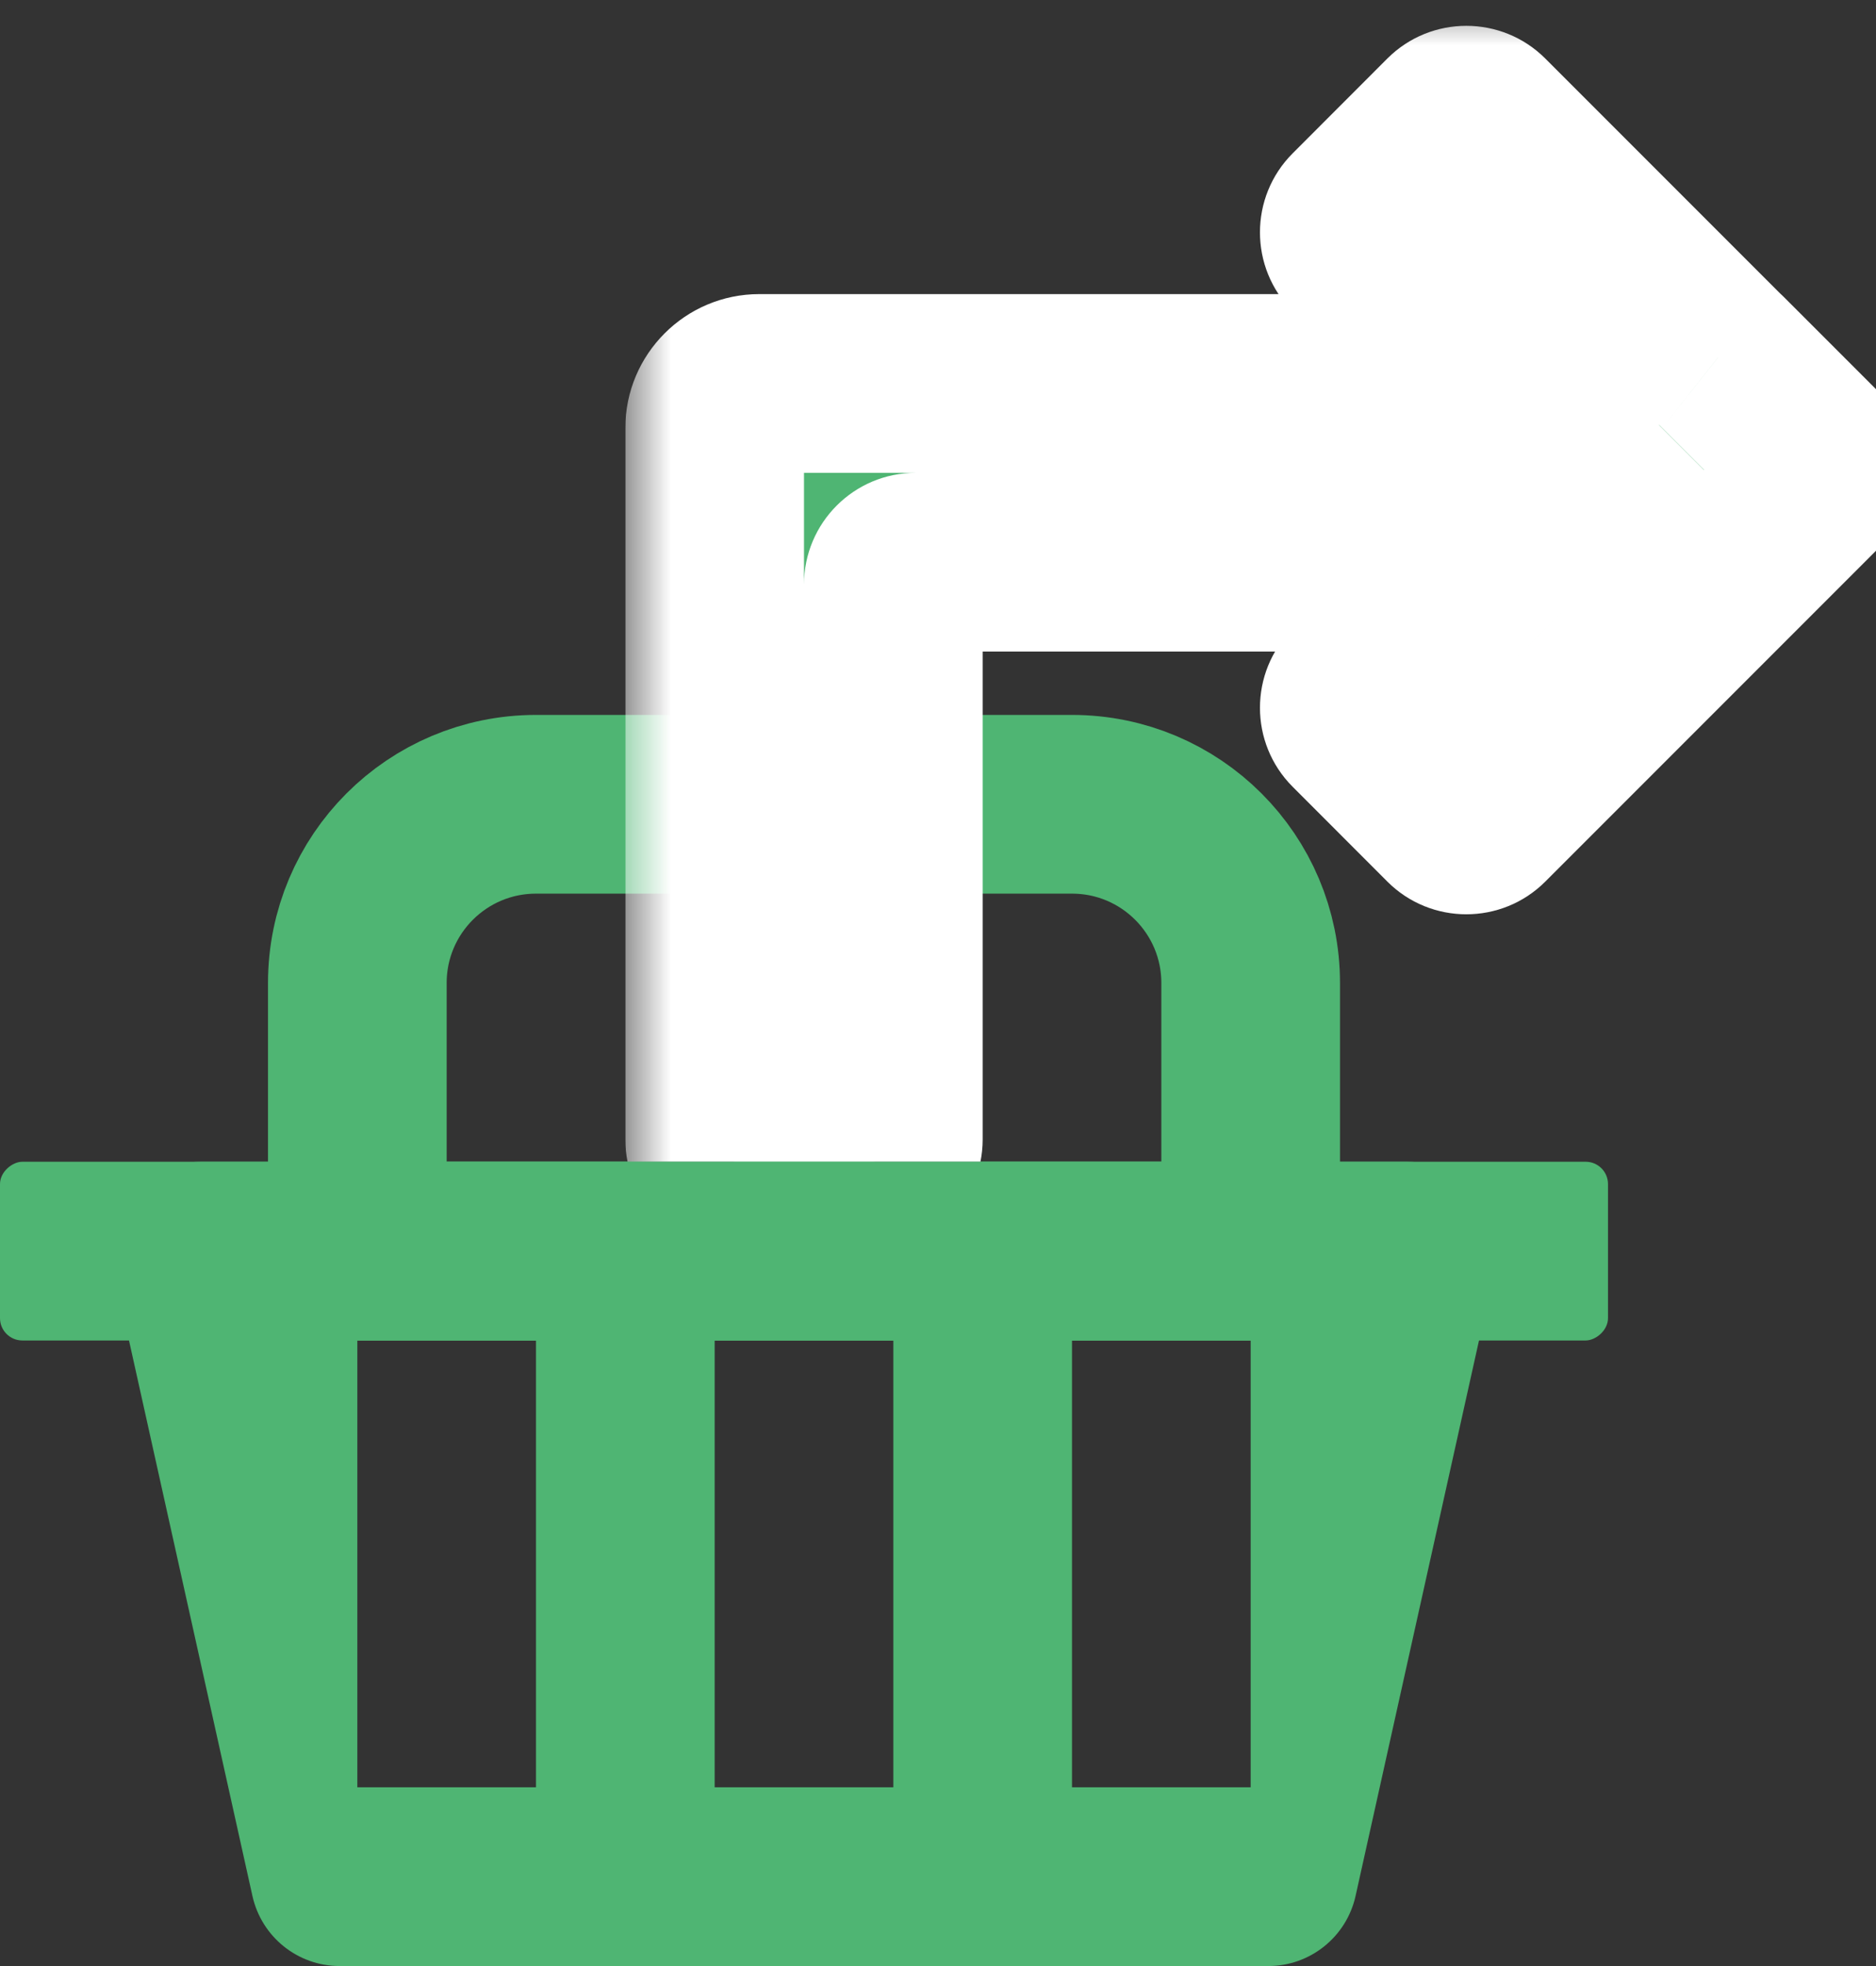 <svg width="21" height="22" viewBox="0 0 21 22" fill="none" xmlns="http://www.w3.org/2000/svg">
<rect x="0" y="0" width="21" height="22" fill="#333333" stroke="none"/>
<path fill-rule="evenodd" clip-rule="evenodd" d="M2.247 13C1.607 13 1.132 13.592 1.27 14.217L2.826 21.217C2.928 21.674 3.333 22 3.802 22H14.198C14.666 22 15.072 21.674 15.174 21.217L16.73 14.217C16.868 13.592 16.393 13 15.753 13H2.247ZM4 15V20H6V15H4ZM8 15V20H10V15H8ZM12 20V15H14V20H12Z" fill="#4FB573"/>
<rect x="18" y="13" width="2" height="18" rx="0.25" transform="rotate(90 18 13)" fill="#4FB573"/>
<path d="M4 11C4 9.895 4.895 9 6 9H12C13.105 9 14 9.895 14 11V14H4V11Z" stroke="#4FB573" stroke-width="2"/>
<g clip-path="url(#clip0_408_14692)">
<mask id="path-4-outside-1_408_14692" maskUnits="userSpaceOnUse" x="7" y="-6.11959e-07" width="15" height="14" fill="black">
<rect fill="white" x="7" y="-6.11959e-07" width="15" height="14"/>
<path fill-rule="evenodd" clip-rule="evenodd" d="M10 12.75C10 12.888 9.888 13 9.75 13L8.25 13C8.112 13 8 12.888 8 12.75L8 4.791C8 4.515 8.224 4.291 8.5 4.291L16.691 4.291L15.177 2.777C15.079 2.679 15.079 2.521 15.177 2.423L16.237 1.363C16.335 1.265 16.493 1.265 16.591 1.363L19.23 4.002C19.238 4.008 19.245 4.014 19.252 4.021L20.313 5.082C20.41 5.18 20.41 5.338 20.313 5.436L16.591 9.157C16.493 9.255 16.335 9.255 16.237 9.157L15.177 8.097C15.079 7.999 15.079 7.841 15.177 7.743L16.629 6.291L10.25 6.291C10.112 6.291 10 6.403 10 6.541L10 12.75Z"/>
</mask>
<path fill-rule="evenodd" clip-rule="evenodd" d="M10 12.75C10 12.888 9.888 13 9.75 13L8.25 13C8.112 13 8 12.888 8 12.75L8 4.791C8 4.515 8.224 4.291 8.5 4.291L16.691 4.291L15.177 2.777C15.079 2.679 15.079 2.521 15.177 2.423L16.237 1.363C16.335 1.265 16.493 1.265 16.591 1.363L19.23 4.002C19.238 4.008 19.245 4.014 19.252 4.021L20.313 5.082C20.41 5.18 20.41 5.338 20.313 5.436L16.591 9.157C16.493 9.255 16.335 9.255 16.237 9.157L15.177 8.097C15.079 7.999 15.079 7.841 15.177 7.743L16.629 6.291L10.25 6.291C10.112 6.291 10 6.403 10 6.541L10 12.75Z" fill="#4FB573"/>
<path d="M10 12.75L9 12.75V12.75L10 12.75ZM16.691 4.291L16.691 5.291L19.105 5.291L17.398 3.584L16.691 4.291ZM15.177 2.777L14.47 3.484L14.47 3.484L15.177 2.777ZM15.177 2.423L15.884 3.13L15.884 3.13L15.177 2.423ZM16.237 1.363L15.53 0.655L15.53 0.655L16.237 1.363ZM16.591 1.363L17.298 0.655L17.298 0.655L16.591 1.363ZM19.23 4.002L18.523 4.709L18.564 4.75L18.609 4.786L19.23 4.002ZM19.252 4.021L18.545 4.728L19.252 4.021ZM20.313 5.082L21.02 4.375L21.02 4.375L20.313 5.082ZM20.313 5.436L21.02 6.143L21.02 6.143L20.313 5.436ZM16.591 9.157L15.884 8.45L15.884 8.45L16.591 9.157ZM16.237 9.157L16.945 8.45L16.945 8.45L16.237 9.157ZM15.177 8.097L14.47 8.804L14.47 8.804L15.177 8.097ZM15.177 7.743L15.884 8.45L15.177 7.743ZM16.629 6.291L17.336 6.998L19.043 5.291L16.629 5.291L16.629 6.291ZM10 6.541L11 6.541L10 6.541ZM9.75 14C10.44 14 11 13.44 11 12.75L9 12.75C9 12.336 9.336 12 9.75 12L9.75 14ZM8.25 14L9.75 14L9.75 12L8.25 12L8.25 14ZM7 12.75C7 13.44 7.56 14 8.25 14L8.25 12C8.664 12 9 12.336 9 12.75L7 12.75ZM7 4.791L7 12.75L9 12.75L9 4.791L7 4.791ZM8.5 3.291C7.672 3.291 7 3.963 7 4.791L9 4.791C9 5.067 8.776 5.291 8.5 5.291L8.5 3.291ZM16.691 3.291L8.5 3.291L8.5 5.291L16.691 5.291L16.691 3.291ZM14.47 3.484L15.984 4.998L17.398 3.584L15.884 2.07L14.47 3.484ZM14.47 1.716C13.982 2.204 13.982 2.996 14.47 3.484L15.884 2.07C16.177 2.363 16.177 2.837 15.884 3.13L14.47 1.716ZM15.53 0.655L14.47 1.716L15.884 3.13L16.945 2.07L15.53 0.655ZM17.298 0.655C16.81 0.167 16.018 0.167 15.53 0.655L16.945 2.07C16.652 2.363 16.177 2.363 15.884 2.07L17.298 0.655ZM19.938 3.295L17.298 0.655L15.884 2.07L18.523 4.709L19.938 3.295ZM19.959 3.314C19.925 3.28 19.889 3.248 19.852 3.218L18.609 4.786C18.587 4.768 18.565 4.749 18.545 4.728L19.959 3.314ZM21.02 4.375L19.959 3.314L18.545 4.728L19.606 5.789L21.02 4.375ZM21.02 6.143C21.508 5.655 21.508 4.863 21.02 4.375L19.606 5.789C19.313 5.496 19.313 5.021 19.606 4.728L21.02 6.143ZM17.298 9.865L21.02 6.143L19.606 4.728L15.884 8.45L17.298 9.865ZM15.53 9.865C16.018 10.353 16.81 10.353 17.298 9.865L15.884 8.45C16.177 8.157 16.652 8.157 16.945 8.45L15.53 9.865ZM14.47 8.804L15.53 9.865L16.945 8.45L15.884 7.39L14.47 8.804ZM14.47 7.036C13.982 7.524 13.982 8.316 14.47 8.804L15.884 7.39C16.177 7.683 16.177 8.157 15.884 8.45L14.47 7.036ZM15.922 5.584L14.47 7.036L15.884 8.45L17.336 6.998L15.922 5.584ZM10.25 7.291L16.629 7.291L16.629 5.291L10.25 5.291L10.25 7.291ZM11 6.541C11 6.955 10.664 7.291 10.25 7.291L10.25 5.291C9.56 5.291 9 5.851 9 6.541L11 6.541ZM11 12.75L11 6.541L9 6.541L9 12.75L11 12.75Z" fill="white" mask="url(#path-4-outside-1_408_14692)"/>
</g>
<defs>
<clipPath id="clip0_408_14692">
<rect width="13" height="14" fill="white" transform="translate(7 13) rotate(-90)"/>
</clipPath>
</defs>
</svg>
